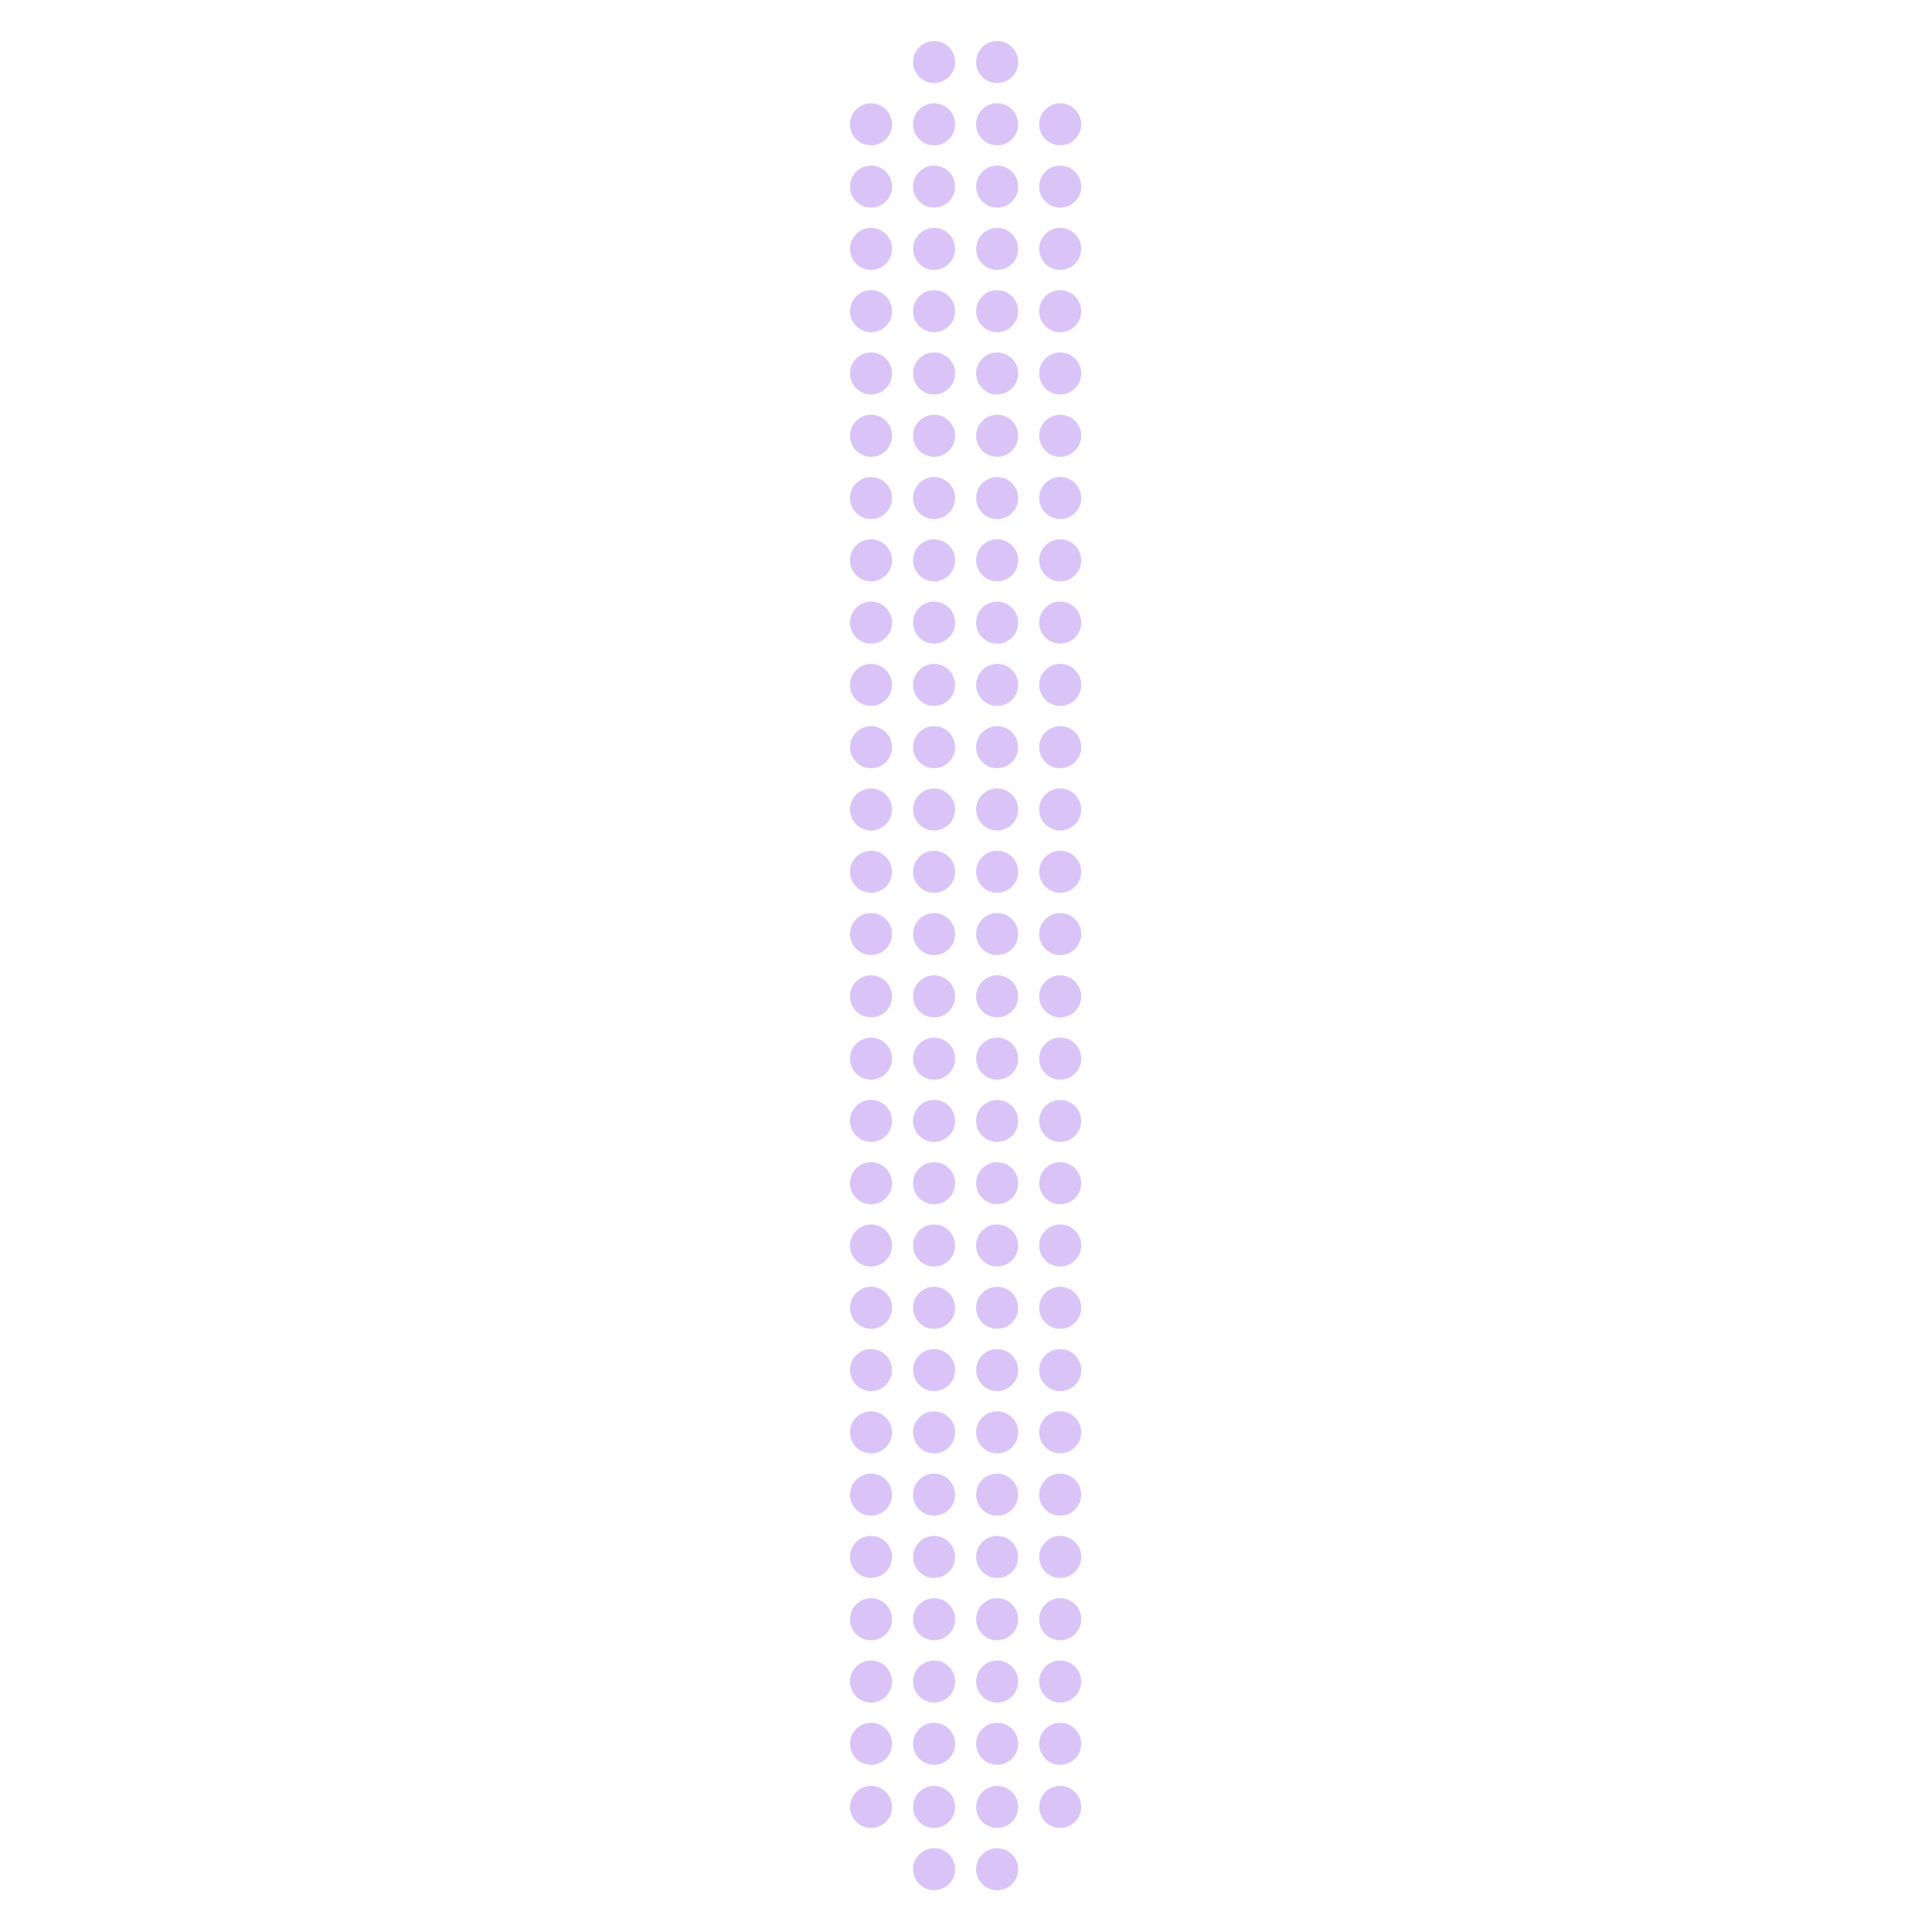 <svg width="749" height="749" viewBox="0 0 749 749" fill="none" xmlns="http://www.w3.org/2000/svg">
<g opacity="0.3">
<path d="M402.871 676.044C402.871 671.544 406.522 667.894 411.021 667.894C415.521 667.894 419.171 671.544 419.171 676.044C419.171 680.543 415.521 684.194 411.021 684.194C406.522 684.194 402.871 680.543 402.871 676.044Z" fill="#8239E5"/>
<path d="M378.431 676.034C378.431 671.535 382.082 667.884 386.581 667.884C391.08 667.884 394.731 671.535 394.731 676.034C394.731 680.533 391.08 684.184 386.581 684.184C382.082 684.184 378.431 680.533 378.431 676.034Z" fill="#8239E5"/>
<path d="M353.971 676.044C353.971 671.544 357.622 667.894 362.121 667.894C366.621 667.894 370.262 671.535 370.271 676.044C370.271 680.543 366.621 684.194 362.121 684.194C357.622 684.194 353.971 680.543 353.971 676.044Z" fill="#8239E5"/>
<path d="M329.531 676.034C329.531 671.535 333.182 667.884 337.681 667.884C342.181 667.884 345.831 671.535 345.831 676.034C345.831 680.533 342.181 684.184 337.681 684.184C333.182 684.184 329.531 680.533 329.531 676.034Z" fill="#8239E5"/>
<path d="M402.871 651.89C402.871 647.391 406.522 643.74 411.021 643.74C415.521 643.74 419.171 647.391 419.171 651.89C419.171 656.389 415.521 660.04 411.021 660.04C406.522 660.04 402.871 656.389 402.871 651.89Z" fill="#8239E5"/>
<path d="M378.421 651.89C378.421 647.391 382.072 643.74 386.571 643.74C391.071 643.74 394.721 647.391 394.721 651.89C394.721 656.389 391.071 660.04 386.571 660.04C382.072 660.04 378.421 656.389 378.421 651.89Z" fill="#8239E5"/>
<path d="M353.981 651.9C353.981 647.4 357.632 643.75 362.131 643.75C366.631 643.75 370.281 647.4 370.281 651.9C370.281 656.399 366.631 660.05 362.131 660.05C357.632 660.05 353.981 656.399 353.981 651.9Z" fill="#8239E5"/>
<path d="M329.531 651.9C329.531 647.4 333.182 643.75 337.681 643.75C342.181 643.75 345.831 647.4 345.831 651.9C345.831 656.399 342.181 660.05 337.681 660.05C333.182 660.05 329.531 656.399 329.531 651.9Z" fill="#8239E5"/>
<path d="M402.871 700.513C402.871 696.014 406.522 692.363 411.021 692.363C415.521 692.363 419.171 696.014 419.171 700.513C419.171 705.013 415.521 708.663 411.021 708.663C406.522 708.663 402.871 705.013 402.871 700.513Z" fill="#8239E5"/>
<path d="M378.421 700.513C378.421 696.014 382.072 692.363 386.571 692.363C391.071 692.363 394.721 696.014 394.721 700.513C394.721 705.013 391.071 708.663 386.571 708.663C382.072 708.663 378.421 705.013 378.421 700.513Z" fill="#8239E5"/>
<path d="M353.972 700.513C353.972 696.014 357.622 692.363 362.122 692.363C366.621 692.363 370.271 696.014 370.271 700.513C370.271 705.013 366.631 708.653 362.122 708.663C357.622 708.663 353.972 705.013 353.972 700.513Z" fill="#8239E5"/>
<path d="M329.541 700.513C329.541 696.014 333.192 692.363 337.691 692.363C342.191 692.363 345.841 696.014 345.841 700.513C345.841 705.013 342.191 708.663 337.691 708.663C333.192 708.663 329.541 705.013 329.541 700.513Z" fill="#8239E5"/>
<path d="M378.421 724.667C378.421 720.168 382.072 716.517 386.571 716.517C391.071 716.517 394.721 720.168 394.721 724.667C394.721 729.166 391.071 732.817 386.571 732.817C382.072 732.817 378.421 729.167 378.421 724.667Z" fill="#8239E5"/>
<path d="M353.981 724.657C353.981 720.158 357.632 716.507 362.131 716.507C366.631 716.507 370.281 720.158 370.281 724.657C370.281 729.157 366.631 732.807 362.131 732.807C357.632 732.807 353.981 729.157 353.981 724.657Z" fill="#8239E5"/>
<path d="M402.861 627.746C402.861 623.246 406.512 619.596 411.011 619.596C415.511 619.596 419.161 623.246 419.161 627.746C419.161 632.245 415.511 635.896 411.011 635.896C406.512 635.896 402.861 632.245 402.861 627.746Z" fill="#8239E5"/>
<path d="M378.431 627.746C378.431 623.246 382.082 619.596 386.581 619.596C391.08 619.596 394.731 623.246 394.731 627.746C394.731 632.245 391.09 635.886 386.581 635.896C382.082 635.896 378.431 632.245 378.431 627.746Z" fill="#8239E5"/>
<path d="M353.981 627.746C353.981 623.246 357.622 619.605 362.131 619.596C366.631 619.596 370.281 623.246 370.281 627.746C370.281 632.245 366.631 635.896 362.131 635.896C357.632 635.896 353.981 632.245 353.981 627.746Z" fill="#8239E5"/>
<path d="M329.531 627.746C329.531 623.246 333.182 619.596 337.681 619.596C342.181 619.596 345.831 623.246 345.831 627.746C345.831 632.245 342.181 635.896 337.681 635.896C333.182 635.896 329.531 632.245 329.531 627.746Z" fill="#8239E5"/>
<path d="M402.871 603.602C402.871 599.102 406.522 595.452 411.021 595.452C415.521 595.452 419.171 599.102 419.171 603.602C419.171 608.101 415.521 611.752 411.021 611.752C406.522 611.752 402.871 608.101 402.871 603.602Z" fill="#8239E5"/>
<path d="M378.421 603.602C378.421 599.102 382.072 595.452 386.571 595.452C391.071 595.452 394.721 599.102 394.721 603.602C394.721 608.101 391.071 611.752 386.571 611.752C382.072 611.752 378.421 608.101 378.421 603.602Z" fill="#8239E5"/>
<path d="M353.981 603.592C353.981 599.092 357.632 595.442 362.131 595.442C366.631 595.442 370.281 599.092 370.281 603.592C370.281 608.091 366.631 611.742 362.131 611.742C357.632 611.742 353.981 608.091 353.981 603.592Z" fill="#8239E5"/>
<path d="M329.531 603.592C329.531 599.092 333.182 595.442 337.681 595.442C342.181 595.442 345.831 599.092 345.831 603.592C345.831 608.091 342.181 611.742 337.681 611.742C333.182 611.742 329.531 608.091 329.531 603.592Z" fill="#8239E5"/>
<path d="M402.871 579.448C402.871 574.948 406.522 571.298 411.021 571.298C415.521 571.298 419.171 574.948 419.171 579.448C419.171 583.947 415.521 587.598 411.021 587.598C406.522 587.598 402.871 583.947 402.871 579.448Z" fill="#8239E5"/>
<path d="M378.421 579.448C378.421 574.948 382.072 571.298 386.571 571.298C391.071 571.298 394.721 574.948 394.721 579.448C394.721 583.947 391.071 587.598 386.571 587.598C382.072 587.598 378.421 583.947 378.421 579.448Z" fill="#8239E5"/>
<path d="M353.971 579.448C353.971 574.948 357.622 571.298 362.121 571.298C366.621 571.298 370.271 574.948 370.271 579.448C370.271 583.947 366.621 587.598 362.121 587.598C357.622 587.598 353.971 583.947 353.971 579.448Z" fill="#8239E5"/>
<path d="M329.522 579.448C329.522 574.948 333.172 571.298 337.672 571.298C342.171 571.298 345.821 574.948 345.821 579.448C345.821 583.947 342.171 587.598 337.671 587.598C333.172 587.598 329.522 583.947 329.522 579.448Z" fill="#8239E5"/>
<path d="M402.871 555.294C402.871 550.794 406.522 547.144 411.021 547.144C415.521 547.144 419.171 550.794 419.171 555.294C419.171 559.793 415.521 563.444 411.021 563.444C406.522 563.444 402.871 559.793 402.871 555.294Z" fill="#8239E5"/>
<path d="M378.431 555.304C378.431 550.804 382.082 547.154 386.581 547.154C391.081 547.154 394.731 550.804 394.731 555.304C394.731 559.803 391.081 563.453 386.581 563.453C382.082 563.453 378.431 559.803 378.431 555.304Z" fill="#8239E5"/>
<path d="M353.981 555.304C353.981 550.804 357.632 547.154 362.131 547.154C366.631 547.154 370.281 550.804 370.281 555.304C370.281 559.803 366.631 563.454 362.131 563.454C357.632 563.454 353.981 559.803 353.981 555.304Z" fill="#8239E5"/>
<path d="M329.531 555.304C329.531 550.804 333.182 547.154 337.681 547.154C342.181 547.154 345.831 550.804 345.831 555.304C345.831 559.803 342.181 563.454 337.681 563.454C333.182 563.454 329.531 559.803 329.531 555.304Z" fill="#8239E5"/>
<path d="M402.871 531.159C402.871 526.66 406.522 523.01 411.021 523.01C415.521 523.01 419.171 526.66 419.171 531.159C419.171 535.659 415.521 539.309 411.021 539.309C406.522 539.309 402.871 535.659 402.871 531.159Z" fill="#8239E5"/>
<path d="M378.431 531.15C378.431 526.65 382.082 523 386.581 523C391.08 523 394.731 526.65 394.731 531.15C394.731 535.649 391.08 539.3 386.581 539.3C382.082 539.3 378.431 535.649 378.431 531.15Z" fill="#8239E5"/>
<path d="M353.981 531.15C353.981 526.65 357.632 523 362.131 523C366.631 523 370.281 526.65 370.281 531.15C370.281 535.649 366.631 539.3 362.131 539.3C357.632 539.3 353.981 535.649 353.981 531.15Z" fill="#8239E5"/>
<path d="M329.531 531.15C329.531 526.65 333.182 523 337.681 523C342.181 523 345.831 526.65 345.831 531.15C345.831 535.649 342.181 539.3 337.681 539.3C333.182 539.3 329.531 535.649 329.531 531.15Z" fill="#8239E5"/>
<path d="M402.871 507.006C402.871 502.506 406.522 498.856 411.021 498.856C415.521 498.856 419.161 502.496 419.171 507.006C419.171 511.505 415.521 515.156 411.021 515.156C406.522 515.156 402.871 511.505 402.871 507.006Z" fill="#8239E5"/>
<path d="M378.421 507.006C378.421 502.506 382.072 498.856 386.571 498.856C391.071 498.856 394.721 502.506 394.721 507.006C394.721 511.505 391.071 515.156 386.571 515.156C382.072 515.156 378.421 511.505 378.421 507.006Z" fill="#8239E5"/>
<path d="M353.971 507.006C353.971 502.506 357.622 498.856 362.121 498.856C366.621 498.856 370.271 502.506 370.271 507.006C370.271 511.505 366.621 515.156 362.121 515.156C357.622 515.156 353.971 511.505 353.971 507.006Z" fill="#8239E5"/>
<path d="M329.531 506.996C329.531 502.497 333.182 498.846 337.681 498.846C342.181 498.846 345.831 502.497 345.831 506.996C345.831 511.495 342.181 515.146 337.681 515.146C333.182 515.146 329.531 511.495 329.531 506.996Z" fill="#8239E5"/>
<path d="M402.871 482.852C402.871 478.352 406.522 474.702 411.021 474.702C415.521 474.702 419.171 478.352 419.171 482.852C419.171 487.351 415.521 491.002 411.021 491.002C406.522 491.002 402.871 487.351 402.871 482.852Z" fill="#8239E5"/>
<path d="M378.421 482.852C378.421 478.352 382.072 474.702 386.571 474.702C391.071 474.702 394.711 478.343 394.721 482.852C394.721 487.351 391.071 491.002 386.571 491.002C382.072 491.002 378.421 487.351 378.421 482.852Z" fill="#8239E5"/>
<path d="M353.981 482.862C353.981 478.362 357.632 474.712 362.131 474.712C366.631 474.712 370.281 478.362 370.281 482.862C370.281 487.361 366.631 491.012 362.131 491.012C357.632 491.012 353.981 487.361 353.981 482.862Z" fill="#8239E5"/>
<path d="M329.531 482.862C329.531 478.362 333.182 474.712 337.681 474.712C342.181 474.712 345.821 478.352 345.831 482.862C345.831 487.361 342.181 491.012 337.681 491.012C333.182 491.012 329.531 487.361 329.531 482.862Z" fill="#8239E5"/>
<path d="M402.881 458.708C402.881 454.208 406.532 450.558 411.031 450.558C415.53 450.558 419.181 454.208 419.181 458.708C419.181 463.207 415.53 466.858 411.031 466.858C406.532 466.858 402.881 463.207 402.881 458.708Z" fill="#8239E5"/>
<path d="M378.431 458.708C378.431 454.208 382.082 450.558 386.581 450.558C391.081 450.558 394.731 454.208 394.731 458.708C394.731 463.207 391.081 466.858 386.581 466.858C382.082 466.858 378.431 463.207 378.431 458.708Z" fill="#8239E5"/>
<path d="M353.981 458.708C353.981 454.208 357.632 450.558 362.131 450.558C366.631 450.558 370.271 454.198 370.281 458.708C370.281 463.207 366.631 466.858 362.131 466.858C357.632 466.858 353.981 463.207 353.981 458.708Z" fill="#8239E5"/>
<path d="M329.531 458.708C329.531 454.208 333.182 450.558 337.681 450.558C342.181 450.558 345.831 454.208 345.831 458.708C345.831 463.207 342.181 466.858 337.681 466.858C333.182 466.858 329.531 463.207 329.531 458.708Z" fill="#8239E5"/>
<path d="M402.871 434.564C402.871 430.064 406.522 426.414 411.021 426.414C415.521 426.414 419.171 430.064 419.171 434.564C419.171 439.063 415.521 442.714 411.021 442.714C406.522 442.714 402.871 439.063 402.871 434.564Z" fill="#8239E5"/>
<path d="M378.421 434.564C378.421 430.064 382.072 426.414 386.571 426.414C391.071 426.414 394.721 430.064 394.721 434.564C394.721 439.063 391.071 442.714 386.571 442.714C382.072 442.714 378.421 439.063 378.421 434.564Z" fill="#8239E5"/>
<path d="M353.981 434.554C353.981 430.054 357.622 426.414 362.131 426.404C366.631 426.404 370.271 430.045 370.281 434.554C370.281 439.053 366.631 442.704 362.131 442.704C357.632 442.704 353.981 439.053 353.981 434.554Z" fill="#8239E5"/>
<path d="M329.531 434.554C329.531 430.054 333.182 426.404 337.681 426.404C342.181 426.404 345.831 430.054 345.831 434.554C345.831 439.053 342.181 442.704 337.681 442.704C333.182 442.704 329.531 439.053 329.531 434.554Z" fill="#8239E5"/>
<path d="M402.871 410.41C402.871 405.91 406.522 402.26 411.021 402.26C415.521 402.26 419.171 405.91 419.171 410.41C419.171 414.909 415.521 418.56 411.021 418.56C406.522 418.56 402.871 414.909 402.871 410.41Z" fill="#8239E5"/>
<path d="M378.431 410.42C378.431 405.92 382.082 402.27 386.581 402.27C391.081 402.27 394.721 405.91 394.731 410.419C394.731 414.919 391.081 418.569 386.581 418.569C382.082 418.569 378.431 414.919 378.431 410.42Z" fill="#8239E5"/>
<path d="M353.981 410.419C353.981 405.92 357.622 402.279 362.131 402.269C366.631 402.269 370.281 405.92 370.281 410.419C370.281 414.919 366.631 418.569 362.131 418.569C357.632 418.569 353.981 414.919 353.981 410.419Z" fill="#8239E5"/>
<path d="M329.531 410.42C329.531 405.92 333.182 402.27 337.681 402.27C342.181 402.27 345.831 405.92 345.831 410.419C345.831 414.919 342.181 418.569 337.681 418.569C333.182 418.569 329.531 414.919 329.531 410.42Z" fill="#8239E5"/>
<path d="M402.871 386.275C402.871 381.776 406.522 378.125 411.021 378.125C415.521 378.125 419.171 381.776 419.171 386.275C419.171 390.775 415.521 394.425 411.021 394.425C406.522 394.425 402.871 390.775 402.871 386.275Z" fill="#8239E5"/>
<path d="M378.431 386.266C378.431 381.766 382.082 378.116 386.581 378.116C391.08 378.116 394.731 381.766 394.731 386.266C394.731 390.765 391.08 394.416 386.581 394.416C382.082 394.416 378.431 390.765 378.431 386.266Z" fill="#8239E5"/>
<path d="M353.981 386.266C353.981 381.766 357.632 378.116 362.131 378.116C366.631 378.116 370.281 381.766 370.281 386.266C370.281 390.765 366.631 394.416 362.131 394.416C357.632 394.416 353.981 390.765 353.981 386.266Z" fill="#8239E5"/>
<path d="M329.531 386.266C329.531 381.766 333.182 378.116 337.681 378.116C342.181 378.116 345.831 381.766 345.831 386.266C345.831 390.765 342.181 394.416 337.681 394.416C333.182 394.416 329.531 390.765 329.531 386.266Z" fill="#8239E5"/>
<path d="M402.871 362.122C402.871 357.622 406.522 353.972 411.021 353.972C415.521 353.972 419.171 357.622 419.171 362.122C419.171 366.621 415.521 370.272 411.021 370.272C406.522 370.272 402.871 366.621 402.871 362.122Z" fill="#8239E5"/>
<path d="M378.421 362.122C378.421 357.622 382.072 353.972 386.571 353.972C391.071 353.972 394.721 357.622 394.721 362.122C394.721 366.621 391.071 370.272 386.571 370.272C382.072 370.272 378.421 366.621 378.421 362.122Z" fill="#8239E5"/>
<path d="M353.972 362.122C353.972 357.622 357.622 353.972 362.122 353.972C366.621 353.972 370.271 357.622 370.271 362.122C370.271 366.621 366.621 370.271 362.122 370.271C357.622 370.271 353.972 366.621 353.972 362.122Z" fill="#8239E5"/>
<path d="M329.531 362.112C329.531 357.612 333.182 353.962 337.681 353.962C342.181 353.962 345.831 357.612 345.831 362.112C345.831 366.611 342.181 370.262 337.681 370.262C333.182 370.262 329.531 366.611 329.531 362.112Z" fill="#8239E5"/>
<path d="M402.871 337.968C402.871 333.468 406.522 329.818 411.021 329.818C415.521 329.818 419.171 333.468 419.171 337.968C419.171 342.467 415.521 346.118 411.021 346.118C406.522 346.118 402.871 342.467 402.871 337.968Z" fill="#8239E5"/>
<path d="M378.431 337.977C378.431 333.478 382.082 329.827 386.581 329.827C391.081 329.827 394.721 333.468 394.731 337.977C394.731 342.477 391.081 346.127 386.581 346.127C382.082 346.127 378.431 342.477 378.431 337.977Z" fill="#8239E5"/>
<path d="M353.981 337.977C353.981 333.478 357.632 329.827 362.131 329.827C366.631 329.827 370.281 333.478 370.281 337.977C370.281 342.477 366.631 346.127 362.131 346.127C357.632 346.127 353.981 342.477 353.981 337.977Z" fill="#8239E5"/>
<path d="M329.531 337.977C329.531 333.478 333.182 329.827 337.681 329.827C342.181 329.827 345.831 333.478 345.831 337.977C345.831 342.477 342.181 346.127 337.681 346.127C333.182 346.127 329.531 342.477 329.531 337.977Z" fill="#8239E5"/>
<path d="M402.861 313.823C402.861 309.324 406.512 305.674 411.011 305.674C415.511 305.674 419.161 309.324 419.161 313.823C419.161 318.323 415.511 321.973 411.011 321.973C406.512 321.973 402.861 318.323 402.861 313.823Z" fill="#8239E5"/>
<path d="M378.431 313.823C378.431 309.324 382.082 305.674 386.581 305.674C391.08 305.674 394.731 309.324 394.731 313.823C394.731 318.323 391.08 321.973 386.581 321.973C382.082 321.973 378.431 318.323 378.431 313.823Z" fill="#8239E5"/>
<path d="M353.981 313.823C353.981 309.324 357.632 305.674 362.131 305.674C366.631 305.674 370.281 309.324 370.281 313.823C370.281 318.323 366.631 321.973 362.131 321.973C357.632 321.973 353.981 318.323 353.981 313.823Z" fill="#8239E5"/>
<path d="M329.531 313.823C329.531 309.324 333.182 305.673 337.681 305.673C342.181 305.673 345.831 309.324 345.831 313.823C345.831 318.323 342.181 321.973 337.681 321.973C333.182 321.973 329.531 318.323 329.531 313.823Z" fill="#8239E5"/>
<path d="M402.871 289.679C402.871 285.18 406.522 281.529 411.021 281.529C415.521 281.529 419.171 285.18 419.171 289.679C419.171 294.179 415.521 297.829 411.021 297.829C406.522 297.829 402.871 294.179 402.871 289.679Z" fill="#8239E5"/>
<path d="M378.421 289.679C378.421 285.18 382.072 281.529 386.571 281.529C391.071 281.529 394.721 285.18 394.721 289.679C394.721 294.179 391.071 297.829 386.571 297.829C382.072 297.829 378.421 294.179 378.421 289.679Z" fill="#8239E5"/>
<path d="M353.981 289.67C353.981 285.17 357.632 281.52 362.131 281.52C366.631 281.52 370.281 285.17 370.281 289.67C370.281 294.169 366.631 297.82 362.131 297.82C357.632 297.82 353.981 294.169 353.981 289.67Z" fill="#8239E5"/>
<path d="M329.531 289.67C329.531 285.17 333.182 281.52 337.681 281.52C342.181 281.52 345.831 285.17 345.831 289.67C345.831 294.169 342.181 297.82 337.681 297.82C333.182 297.82 329.531 294.169 329.531 289.67Z" fill="#8239E5"/>
<path d="M402.871 265.526C402.871 261.026 406.522 257.376 411.021 257.376C415.521 257.376 419.171 261.026 419.171 265.526C419.171 270.025 415.521 273.675 411.021 273.675C406.522 273.675 402.871 270.025 402.871 265.526Z" fill="#8239E5"/>
<path d="M378.421 265.526C378.421 261.026 382.072 257.376 386.571 257.376C391.071 257.376 394.721 261.026 394.721 265.526C394.721 270.025 391.071 273.675 386.571 273.675C382.072 273.675 378.421 270.025 378.421 265.526Z" fill="#8239E5"/>
<path d="M353.981 265.535C353.981 261.036 357.632 257.385 362.131 257.385C366.631 257.385 370.281 261.036 370.281 265.535C370.281 270.035 366.631 273.685 362.131 273.685C357.632 273.685 353.981 270.035 353.981 265.535Z" fill="#8239E5"/>
<path d="M329.531 265.535C329.531 261.036 333.182 257.385 337.681 257.385C342.181 257.385 345.831 261.036 345.831 265.535C345.831 270.035 342.181 273.685 337.681 273.685C333.182 273.685 329.531 270.035 329.531 265.535Z" fill="#8239E5"/>
<path d="M402.871 241.372C402.871 236.872 406.522 233.222 411.021 233.222C415.521 233.222 419.171 236.872 419.171 241.372C419.171 245.871 415.521 249.522 411.021 249.522C406.522 249.522 402.871 245.871 402.871 241.372Z" fill="#8239E5"/>
<path d="M378.431 241.381C378.431 236.882 382.082 233.231 386.581 233.231C391.08 233.231 394.731 236.882 394.731 241.381C394.731 245.881 391.08 249.531 386.581 249.531C382.082 249.531 378.431 245.881 378.431 241.381Z" fill="#8239E5"/>
<path d="M353.981 241.381C353.981 236.882 357.632 233.231 362.131 233.231C366.631 233.231 370.281 236.882 370.281 241.381C370.281 245.881 366.631 249.531 362.131 249.531C357.632 249.531 353.981 245.881 353.981 241.381Z" fill="#8239E5"/>
<path d="M329.531 241.381C329.531 236.882 333.182 233.231 337.681 233.231C342.181 233.231 345.831 236.882 345.831 241.381C345.831 245.881 342.181 249.531 337.681 249.531C333.182 249.531 329.531 245.881 329.531 241.381Z" fill="#8239E5"/>
<path d="M402.871 217.237C402.871 212.738 406.522 209.087 411.021 209.087C415.521 209.087 419.171 212.738 419.171 217.237C419.171 221.737 415.521 225.387 411.021 225.387C406.522 225.387 402.871 221.737 402.871 217.237Z" fill="#8239E5"/>
<path d="M378.431 217.228C378.431 212.728 382.082 209.078 386.581 209.078C391.08 209.078 394.731 212.728 394.731 217.228C394.731 221.727 391.08 225.378 386.581 225.378C382.082 225.378 378.431 221.727 378.431 217.228Z" fill="#8239E5"/>
<path d="M353.981 217.228C353.981 212.728 357.632 209.078 362.131 209.078C366.631 209.078 370.271 212.718 370.281 217.228C370.281 221.727 366.64 225.368 362.131 225.378C357.632 225.378 353.981 221.727 353.981 217.228Z" fill="#8239E5"/>
<path d="M329.531 217.228C329.531 212.728 333.182 209.078 337.681 209.078C342.181 209.078 345.831 212.728 345.831 217.228C345.831 221.727 342.181 225.378 337.681 225.378C333.182 225.378 329.531 221.727 329.531 217.228Z" fill="#8239E5"/>
<path d="M402.871 193.083C402.871 188.584 406.522 184.933 411.021 184.933C415.521 184.933 419.171 188.584 419.171 193.083C419.171 197.583 415.521 201.233 411.021 201.233C406.522 201.233 402.871 197.583 402.871 193.083Z" fill="#8239E5"/>
<path d="M378.431 193.093C378.431 188.594 382.082 184.943 386.581 184.943C391.081 184.943 394.721 188.584 394.731 193.093C394.731 197.593 391.08 201.243 386.581 201.243C382.082 201.243 378.431 197.593 378.431 193.093Z" fill="#8239E5"/>
<path d="M353.971 193.083C353.971 188.584 357.622 184.933 362.121 184.933C366.621 184.933 370.271 188.584 370.271 193.083C370.271 197.583 366.621 201.233 362.121 201.233C357.622 201.233 353.971 197.583 353.971 193.083Z" fill="#8239E5"/>
<path d="M329.531 193.093C329.531 188.594 333.182 184.943 337.681 184.943C342.181 184.943 345.831 188.594 345.831 193.093C345.831 197.593 342.181 201.243 337.681 201.243C333.182 201.243 329.531 197.593 329.531 193.093Z" fill="#8239E5"/>
<path d="M402.871 168.929C402.871 164.43 406.522 160.78 411.021 160.78C415.521 160.78 419.171 164.43 419.171 168.93C419.171 173.429 415.521 177.079 411.021 177.079C406.522 177.079 402.871 173.429 402.871 168.929Z" fill="#8239E5"/>
<path d="M378.431 168.939C378.431 164.44 382.082 160.789 386.581 160.789C391.08 160.789 394.731 164.44 394.731 168.939C394.731 173.439 391.08 177.089 386.581 177.089C382.082 177.089 378.431 173.439 378.431 168.939Z" fill="#8239E5"/>
<path d="M353.981 168.939C353.981 164.44 357.632 160.789 362.131 160.789C366.631 160.789 370.281 164.44 370.281 168.939C370.281 173.439 366.631 177.089 362.131 177.089C357.632 177.089 353.981 173.439 353.981 168.939Z" fill="#8239E5"/>
<path d="M329.531 168.939C329.531 164.44 333.182 160.789 337.681 160.789C342.181 160.789 345.831 164.44 345.831 168.939C345.831 173.439 342.181 177.089 337.681 177.089C333.182 177.089 329.531 173.439 329.531 168.939Z" fill="#8239E5"/>
<path d="M402.871 144.795C402.871 140.296 406.522 136.645 411.021 136.645C415.521 136.645 419.171 140.296 419.171 144.795C419.171 149.295 415.521 152.945 411.021 152.945C406.522 152.945 402.871 149.295 402.871 144.795Z" fill="#8239E5"/>
<path d="M378.421 144.795C378.421 140.296 382.072 136.645 386.571 136.645C391.071 136.645 394.721 140.296 394.721 144.795C394.721 149.295 391.08 152.935 386.571 152.945C382.072 152.945 378.421 149.295 378.421 144.795Z" fill="#8239E5"/>
<path d="M353.981 144.785C353.981 140.286 357.632 136.636 362.131 136.636C366.631 136.636 370.281 140.286 370.281 144.785C370.281 149.285 366.631 152.935 362.131 152.935C357.632 152.935 353.981 149.285 353.981 144.785Z" fill="#8239E5"/>
<path d="M329.531 144.785C329.531 140.286 333.182 136.635 337.681 136.635C342.181 136.635 345.831 140.286 345.831 144.785C345.831 149.285 342.181 152.935 337.681 152.935C333.182 152.935 329.531 149.285 329.531 144.785Z" fill="#8239E5"/>
<path d="M402.871 120.641C402.871 116.142 406.522 112.491 411.021 112.491C415.521 112.491 419.171 116.142 419.171 120.641C419.171 125.141 415.521 128.791 411.021 128.791C406.522 128.791 402.871 125.141 402.871 120.641Z" fill="#8239E5"/>
<path d="M378.421 120.641C378.421 116.142 382.072 112.491 386.571 112.491C391.071 112.491 394.721 116.142 394.721 120.641C394.721 125.141 391.08 128.782 386.571 128.791C382.072 128.791 378.421 125.141 378.421 120.641Z" fill="#8239E5"/>
<path d="M353.971 120.641C353.971 116.142 357.622 112.491 362.121 112.491C366.621 112.491 370.271 116.142 370.271 120.641C370.271 125.141 366.631 128.782 362.121 128.791C357.622 128.791 353.971 125.141 353.971 120.641Z" fill="#8239E5"/>
<path d="M329.541 120.641C329.541 116.142 333.192 112.491 337.691 112.491C342.19 112.491 345.841 116.142 345.841 120.641C345.841 125.141 342.19 128.791 337.691 128.791C333.192 128.791 329.541 125.141 329.541 120.641Z" fill="#8239E5"/>
<path d="M402.871 96.487C402.871 91.988 406.522 88.338 411.021 88.338C415.521 88.338 419.171 91.988 419.171 96.487C419.171 100.987 415.521 104.637 411.021 104.637C406.522 104.637 402.871 100.987 402.871 96.487Z" fill="#8239E5"/>
<path d="M378.431 96.497C378.431 91.998 382.082 88.347 386.581 88.347C391.08 88.347 394.731 91.998 394.731 96.497C394.731 100.997 391.08 104.647 386.581 104.647C382.082 104.647 378.431 100.997 378.431 96.497Z" fill="#8239E5"/>
<path d="M353.981 96.497C353.981 91.998 357.632 88.347 362.131 88.347C366.631 88.347 370.281 91.998 370.281 96.497C370.281 100.997 366.631 104.647 362.131 104.647C357.632 104.647 353.981 100.997 353.981 96.497Z" fill="#8239E5"/>
<path d="M329.531 96.497C329.531 91.998 333.182 88.347 337.681 88.347C342.181 88.347 345.831 91.998 345.831 96.497C345.831 100.997 342.181 104.647 337.681 104.647C333.182 104.647 329.531 100.997 329.531 96.497Z" fill="#8239E5"/>
<path d="M402.871 72.353C402.871 67.854 406.522 64.203 411.021 64.203C415.521 64.203 419.171 67.854 419.171 72.353C419.171 76.853 415.521 80.503 411.021 80.503C406.522 80.503 402.871 76.853 402.871 72.353Z" fill="#8239E5"/>
<path d="M378.431 72.343C378.431 67.844 382.082 64.193 386.581 64.193C391.081 64.193 394.731 67.844 394.731 72.343C394.731 76.843 391.08 80.493 386.581 80.493C382.082 80.493 378.431 76.843 378.431 72.343Z" fill="#8239E5"/>
<path d="M353.981 72.343C353.981 67.844 357.632 64.193 362.131 64.193C366.631 64.193 370.271 67.834 370.281 72.343C370.281 76.843 366.631 80.493 362.131 80.493C357.632 80.493 353.981 76.843 353.981 72.343Z" fill="#8239E5"/>
<path d="M329.531 72.343C329.531 67.844 333.182 64.193 337.681 64.193C342.181 64.193 345.831 67.844 345.831 72.343C345.831 76.843 342.181 80.493 337.681 80.493C333.182 80.493 329.531 76.843 329.531 72.343Z" fill="#8239E5"/>
<path d="M402.871 48.199C402.871 43.7 406.522 40.049 411.021 40.049C415.521 40.049 419.171 43.7 419.171 48.199C419.171 52.699 415.521 56.349 411.021 56.349C406.522 56.349 402.871 52.699 402.871 48.199Z" fill="#8239E5"/>
<path d="M378.421 48.199C378.421 43.7 382.072 40.049 386.571 40.049C391.071 40.049 394.721 43.7 394.721 48.199C394.721 52.699 391.071 56.349 386.571 56.349C382.072 56.349 378.421 52.699 378.421 48.199Z" fill="#8239E5"/>
<path d="M353.972 48.199C353.972 43.7 357.622 40.049 362.122 40.049C366.621 40.049 370.271 43.7 370.271 48.199C370.271 52.699 366.621 56.349 362.122 56.349C357.622 56.349 353.972 52.699 353.972 48.199Z" fill="#8239E5"/>
<path d="M329.522 48.199C329.522 43.7 333.172 40.049 337.672 40.049C342.171 40.049 345.822 43.7 345.822 48.199C345.822 52.699 342.171 56.349 337.672 56.349C333.172 56.349 329.522 52.699 329.522 48.199Z" fill="#8239E5"/>
<path d="M378.431 24.055C378.431 19.556 382.082 15.905 386.581 15.905C391.081 15.905 394.731 19.556 394.731 24.055C394.731 28.555 391.08 32.205 386.581 32.205C382.082 32.205 378.431 28.555 378.431 24.055Z" fill="#8239E5"/>
<path d="M353.981 24.055C353.981 19.556 357.632 15.905 362.131 15.905C366.631 15.905 370.281 19.556 370.281 24.055C370.281 28.555 366.631 32.205 362.131 32.205C357.632 32.205 353.981 28.555 353.981 24.055Z" fill="#8239E5"/>
</g>
</svg>
